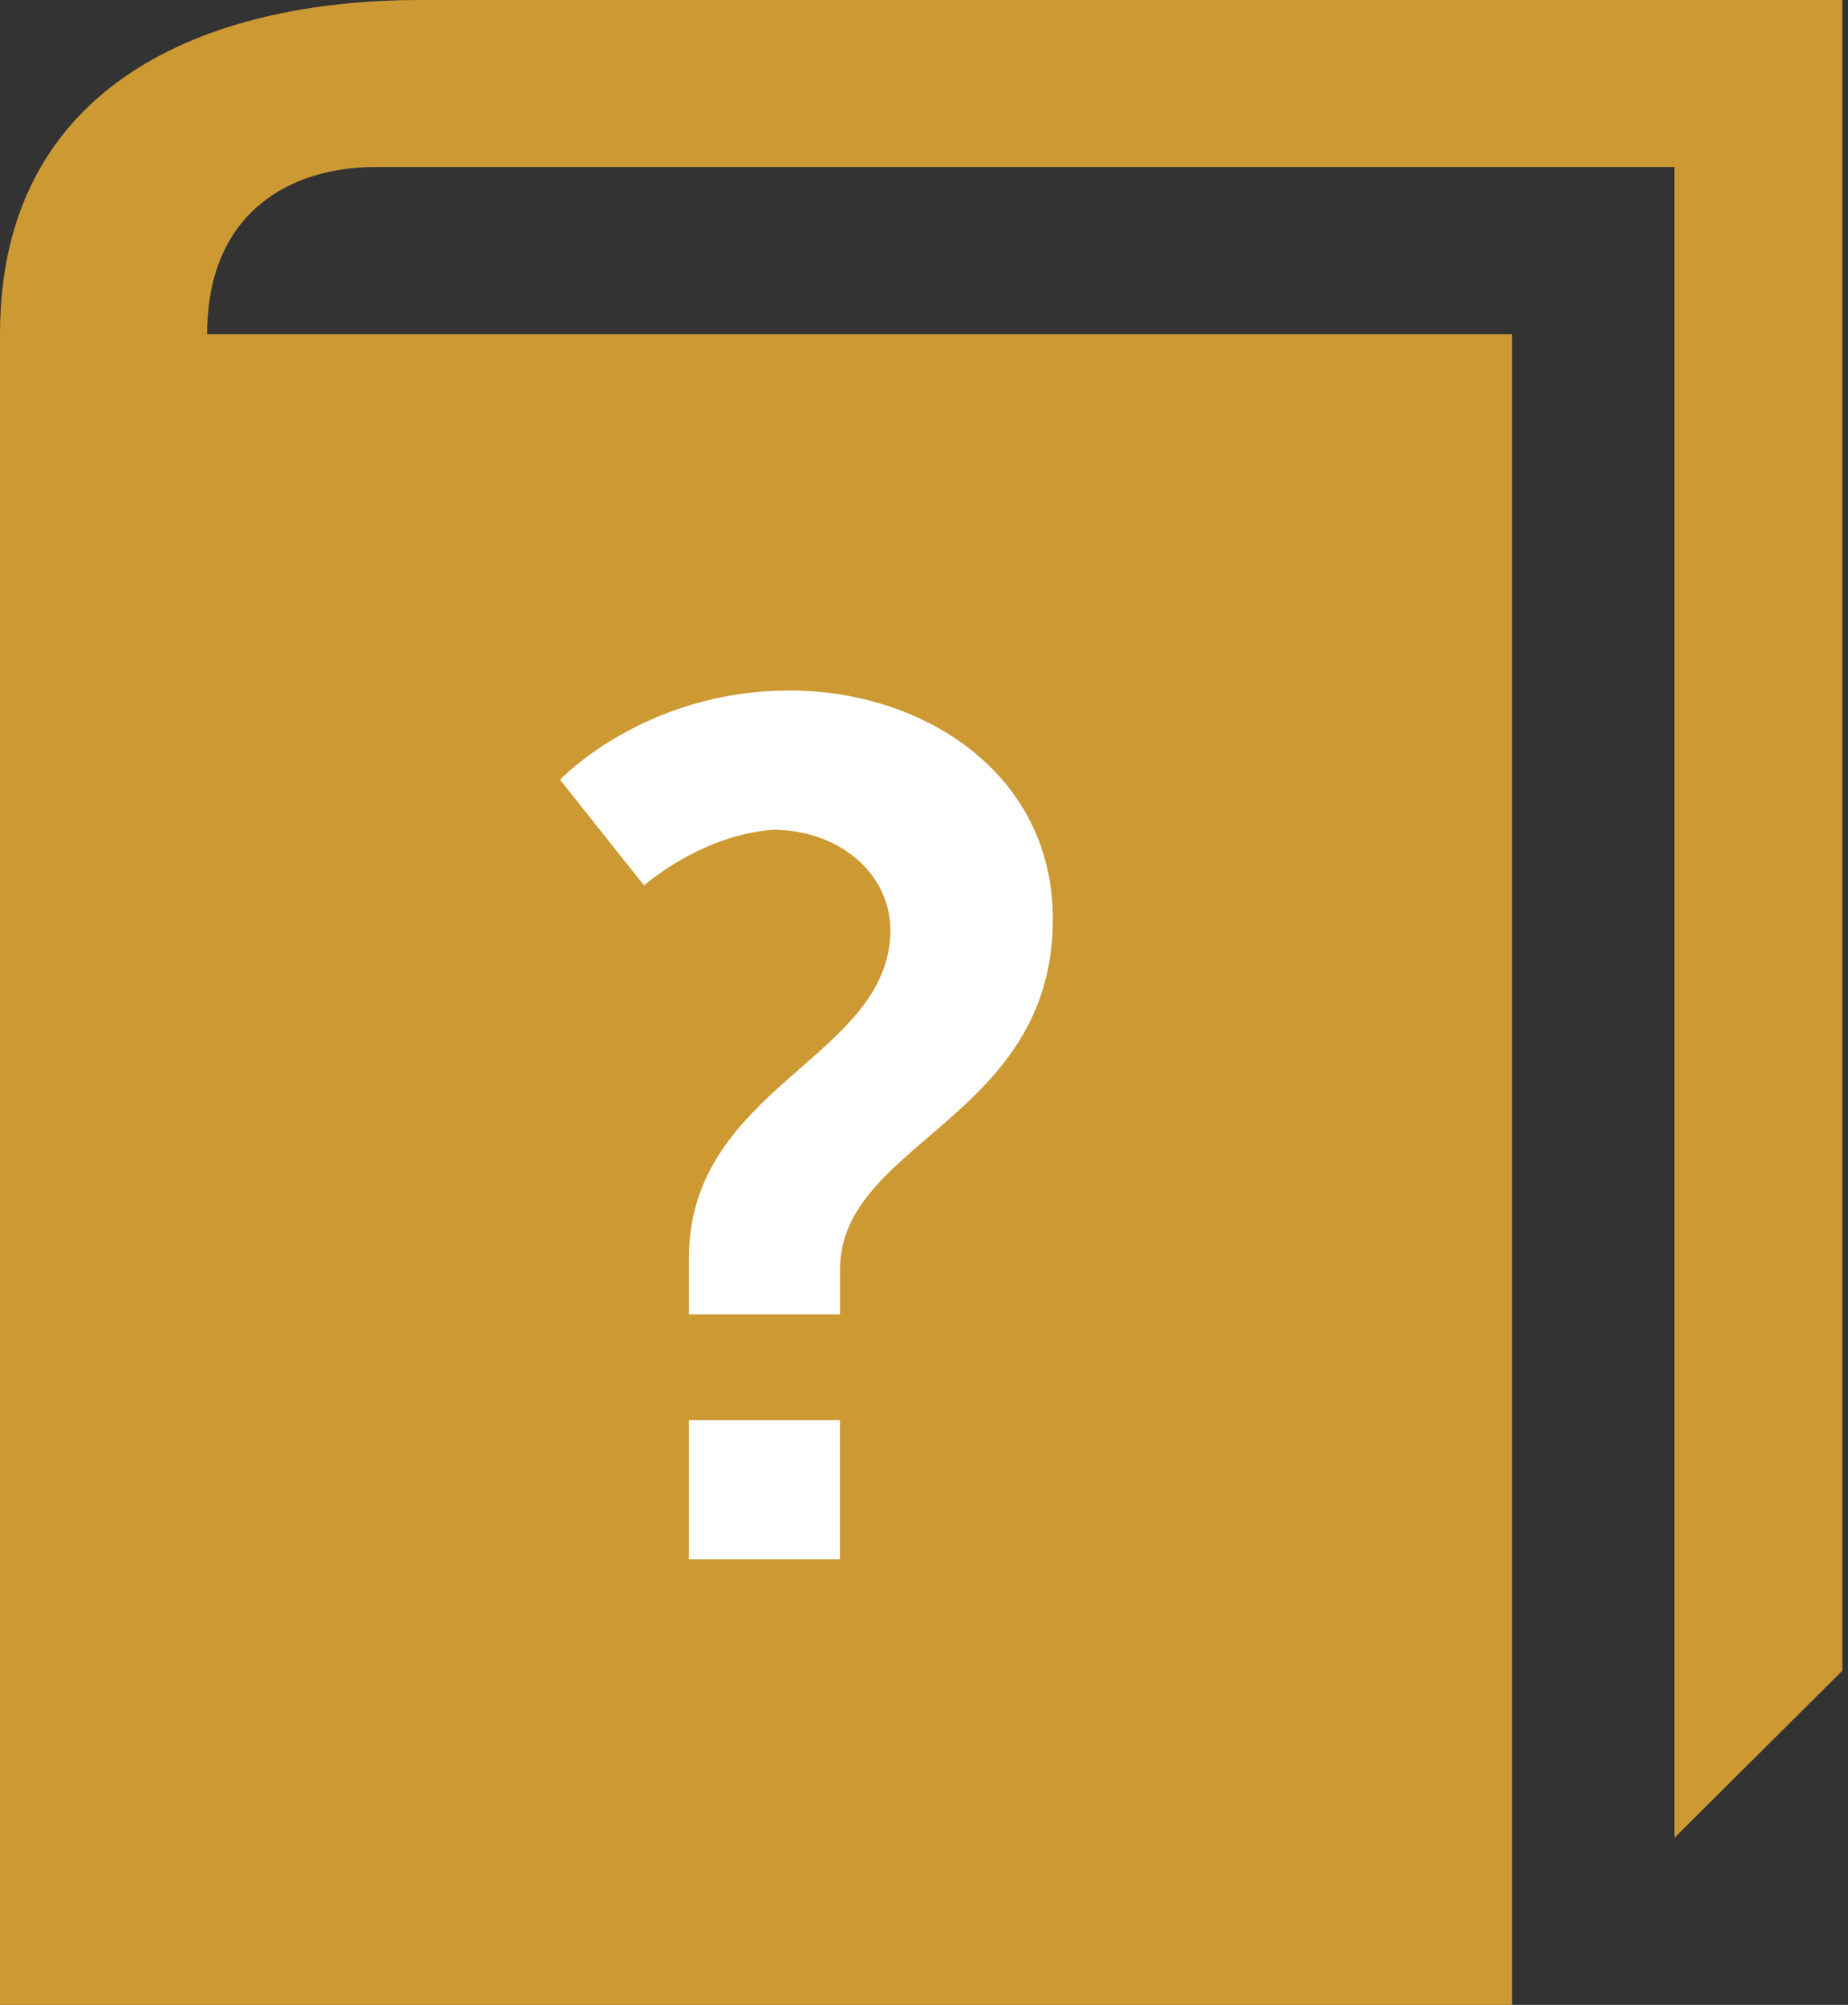 <svg height="64" width="59" xmlns="http://www.w3.org/2000/svg"><rect width="100%" height="100%" fill="#333333" stroke="none"/><path d="M59 0H13.41C6.613 0 0 2.668 0 10.668V64h48.273V10.668H6.613c0-3.914 2.684-5.336 5.367-5.336h41.477v53.336l5.363-5.336V0zm0 0" fill="#c93"/><path d="M21.992 40.18c0-5.512 6.434-6.403 6.434-10.493 0-1.777-1.61-3.199-3.754-3.199-2.324.18-4.11 1.778-4.11 1.778L17.88 24.89s2.683-2.848 7.332-2.848c4.289 0 8.402 2.668 8.402 7.289 0 6.402-6.797 7.113-6.797 11.203v1.422h-4.824zm0 5.152h4.824v4.445h-4.824zm0 0" fill="#fff"/></svg>